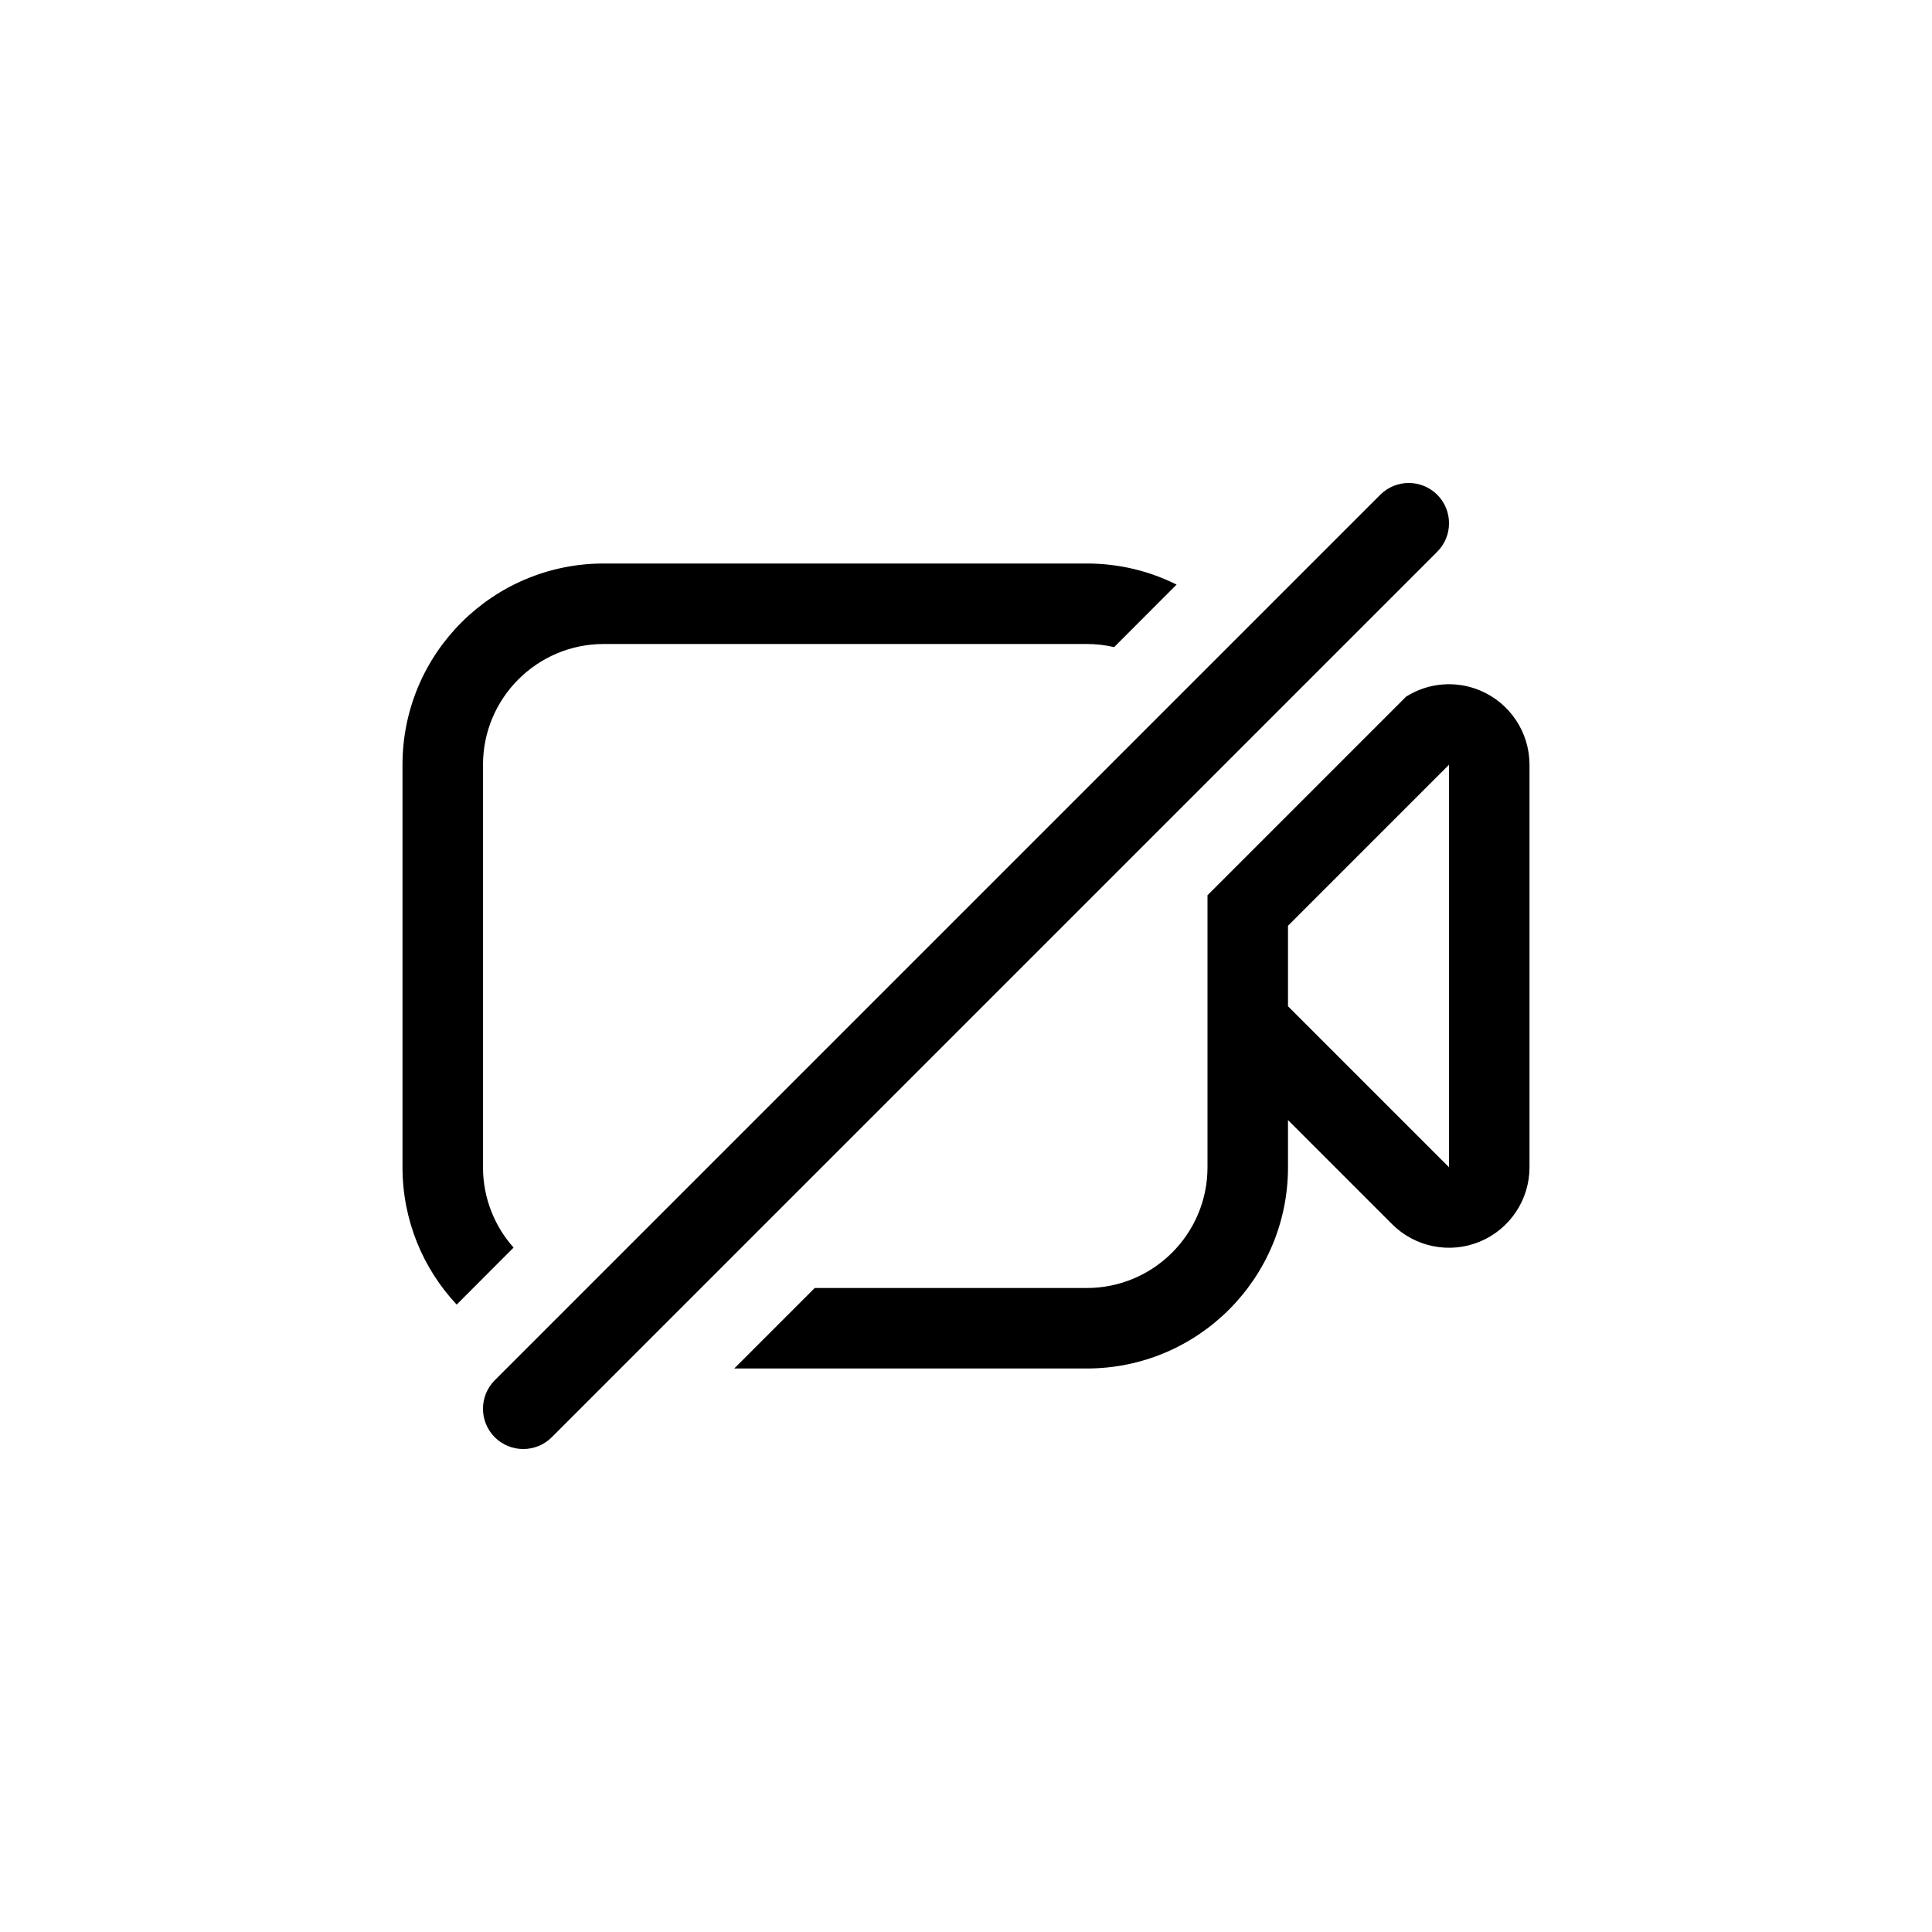 <svg width="24" height="24" viewBox="0 0 24 24" fill="none" xmlns="http://www.w3.org/2000/svg">
<path fill-rule="evenodd" clip-rule="evenodd" d="M17.854 6.854C18.049 6.658 18.049 6.342 17.854 6.146C17.658 5.951 17.342 5.951 17.146 6.146L6.146 17.146C5.951 17.342 5.951 17.658 6.146 17.854C6.342 18.049 6.658 18.049 6.854 17.854L17.854 6.854ZM13.5 7C13.901 7 14.28 7.094 14.616 7.262L13.84 8.039C13.731 8.013 13.617 8 13.5 8H7.5C6.672 8 6 8.672 6 9.5V14.5C6 14.883 6.144 15.233 6.38 15.498L5.673 16.206C5.255 15.759 5 15.159 5 14.5V9.5C5 8.119 6.119 7 7.5 7H13.5ZM13.5 16H10.121L9.121 17H13.5C14.881 17 16 15.881 16 14.5V13.914L17.293 15.207C17.579 15.493 18.009 15.579 18.383 15.424C18.756 15.269 19 14.905 19 14.5V9.5C19 9.096 18.756 8.731 18.383 8.576C18.079 8.45 17.739 8.483 17.468 8.653L15 11.121V11.5V12.5V14.5C15 15.328 14.328 16 13.5 16ZM16 12.5L17 13.5L18 14.5V13.086V10.914V9.5L17 10.5L16 11.5V12.5Z" fill="currentColor" />
</svg>
